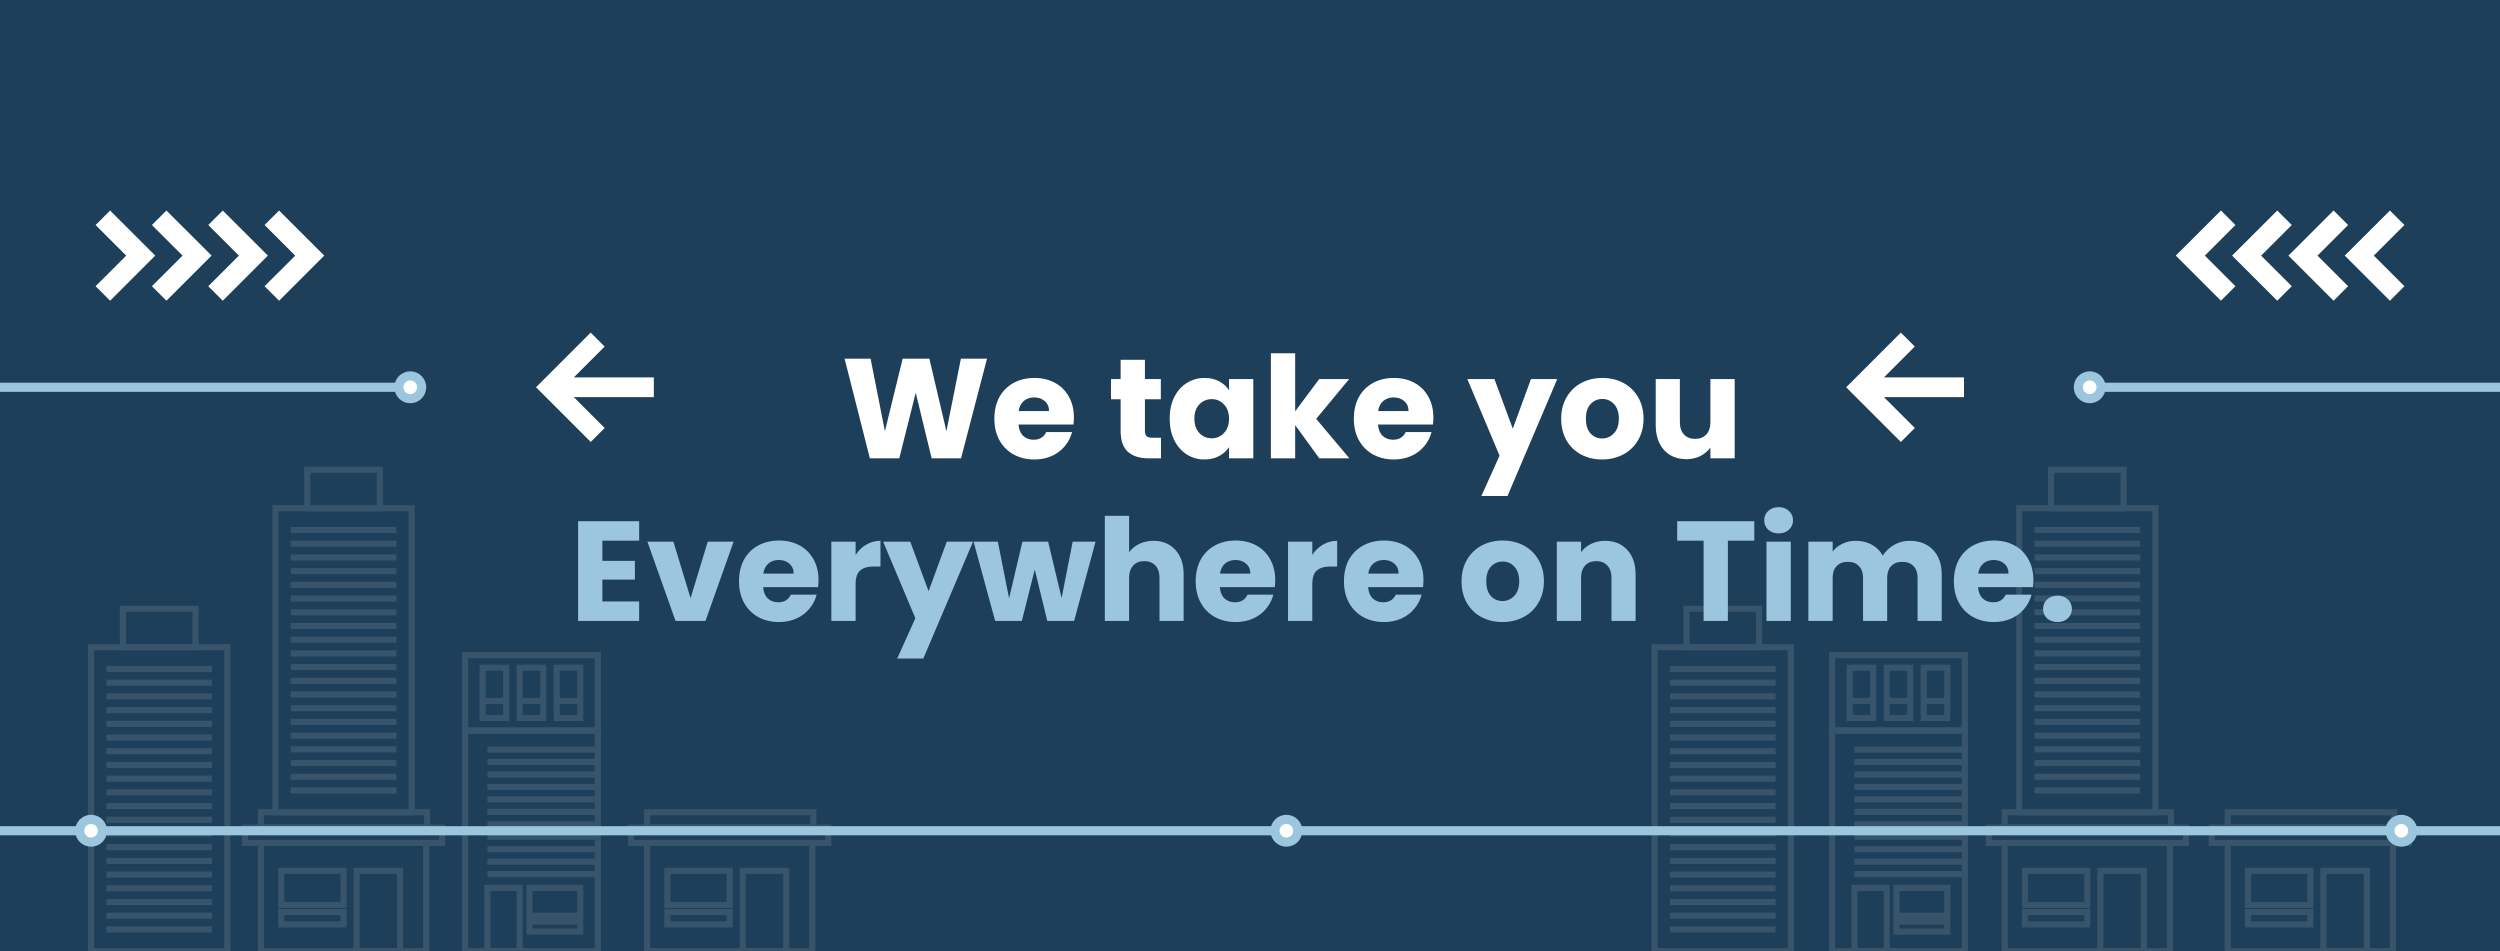 <svg width="2880" height="1096" viewBox="0 0 2880 1096" fill="none" xmlns="http://www.w3.org/2000/svg">
<rect x="0" y="0" width="2880" height="1096" fill="#808080" stroke="none"/>
<g clip-path="url(#clip0_219_8)">
<path d="M2880 0H0V1095.8H2880V0Z" fill="#1E3F59"/>
<g opacity="0.11">
<path d="M261.88 745.587H104.941V1095.81H261.88V745.587Z" stroke="white" stroke-width="7.024" stroke-miterlimit="10"/>
<path d="M122.559 770.688H244.274" stroke="white" stroke-width="7.024" stroke-miterlimit="10"/>
<path d="M122.559 786.479H244.274" stroke="white" stroke-width="7.024" stroke-miterlimit="10"/>
<path d="M122.559 802.266H244.274" stroke="white" stroke-width="7.024" stroke-miterlimit="10"/>
<path d="M122.559 818.057H244.274" stroke="white" stroke-width="7.024" stroke-miterlimit="10"/>
<path d="M122.559 833.848H244.274" stroke="white" stroke-width="7.024" stroke-miterlimit="10"/>
<path d="M122.559 849.639H244.274" stroke="white" stroke-width="7.024" stroke-miterlimit="10"/>
<path d="M122.559 865.43H244.274" stroke="white" stroke-width="7.024" stroke-miterlimit="10"/>
<path d="M122.559 881.22H244.274" stroke="white" stroke-width="7.024" stroke-miterlimit="10"/>
<path d="M122.559 897.011H244.274" stroke="white" stroke-width="7.024" stroke-miterlimit="10"/>
<path d="M122.559 912.802H244.274" stroke="white" stroke-width="7.024" stroke-miterlimit="10"/>
<path d="M122.559 928.593H244.274" stroke="white" stroke-width="7.024" stroke-miterlimit="10"/>
<path d="M122.559 944.384H244.274" stroke="white" stroke-width="7.024" stroke-miterlimit="10"/>
<path d="M122.559 960.174H244.274" stroke="white" stroke-width="7.024" stroke-miterlimit="10"/>
<path d="M122.559 975.962H244.274" stroke="white" stroke-width="7.024" stroke-miterlimit="10"/>
<path d="M122.559 991.752H244.274" stroke="white" stroke-width="7.024" stroke-miterlimit="10"/>
<path d="M122.559 1007.54H244.274" stroke="white" stroke-width="7.024" stroke-miterlimit="10"/>
<path d="M122.559 1023.33H244.274" stroke="white" stroke-width="7.024" stroke-miterlimit="10"/>
<path d="M122.559 1039.13H244.274" stroke="white" stroke-width="7.024" stroke-miterlimit="10"/>
<path d="M122.559 1054.92H244.274" stroke="white" stroke-width="7.024" stroke-miterlimit="10"/>
<path d="M122.559 1070.71H244.274" stroke="white" stroke-width="7.024" stroke-miterlimit="10"/>
<path d="M225.227 701.281H141.602V745.587H225.227V701.281Z" stroke="white" stroke-width="7.024" stroke-miterlimit="10"/>
<path d="M2063.1 745.587H1906.16V1095.81H2063.1V745.587Z" stroke="white" stroke-width="7.024" stroke-miterlimit="10"/>
<path d="M1923.78 770.688H2045.5" stroke="white" stroke-width="7.024" stroke-miterlimit="10"/>
<path d="M1923.78 786.479H2045.5" stroke="white" stroke-width="7.024" stroke-miterlimit="10"/>
<path d="M1923.78 802.266H2045.5" stroke="white" stroke-width="7.024" stroke-miterlimit="10"/>
<path d="M1923.78 818.057H2045.5" stroke="white" stroke-width="7.024" stroke-miterlimit="10"/>
<path d="M1923.78 833.848H2045.5" stroke="white" stroke-width="7.024" stroke-miterlimit="10"/>
<path d="M1923.78 849.639H2045.5" stroke="white" stroke-width="7.024" stroke-miterlimit="10"/>
<path d="M1923.78 865.43H2045.5" stroke="white" stroke-width="7.024" stroke-miterlimit="10"/>
<path d="M1923.78 881.22H2045.5" stroke="white" stroke-width="7.024" stroke-miterlimit="10"/>
<path d="M1923.78 897.011H2045.5" stroke="white" stroke-width="7.024" stroke-miterlimit="10"/>
<path d="M1923.78 912.802H2045.5" stroke="white" stroke-width="7.024" stroke-miterlimit="10"/>
<path d="M1923.78 928.593H2045.5" stroke="white" stroke-width="7.024" stroke-miterlimit="10"/>
<path d="M1923.78 944.384H2045.5" stroke="white" stroke-width="7.024" stroke-miterlimit="10"/>
<path d="M1923.78 960.174H2045.5" stroke="white" stroke-width="7.024" stroke-miterlimit="10"/>
<path d="M1923.78 975.962H2045.5" stroke="white" stroke-width="7.024" stroke-miterlimit="10"/>
<path d="M1923.78 991.752H2045.5" stroke="white" stroke-width="7.024" stroke-miterlimit="10"/>
<path d="M1923.78 1007.54H2045.5" stroke="white" stroke-width="7.024" stroke-miterlimit="10"/>
<path d="M1923.78 1023.33H2045.5" stroke="white" stroke-width="7.024" stroke-miterlimit="10"/>
<path d="M1923.78 1039.13H2045.5" stroke="white" stroke-width="7.024" stroke-miterlimit="10"/>
<path d="M1923.78 1054.92H2045.5" stroke="white" stroke-width="7.024" stroke-miterlimit="10"/>
<path d="M1923.78 1070.71H2045.5" stroke="white" stroke-width="7.024" stroke-miterlimit="10"/>
<path d="M2026.45 701.281H1942.82V745.587H2026.45V701.281Z" stroke="white" stroke-width="7.024" stroke-miterlimit="10"/>
<path d="M935.806 971.067H745.438V1095.81H935.806V971.067Z" stroke="white" stroke-width="7.024" stroke-miterlimit="10"/>
<path d="M905.742 1003.19H855.645V1095.81H905.742V1003.19Z" stroke="white" stroke-width="7.024" stroke-miterlimit="10"/>
<path d="M840.619 1003.19H768.812V1042.57H840.619V1003.19Z" stroke="white" stroke-width="7.024" stroke-miterlimit="10"/>
<path d="M840.619 1050.64H768.812V1064.93H840.619V1050.64Z" stroke="white" stroke-width="7.024" stroke-miterlimit="10"/>
<path d="M954.172 953.383H727.066V971.063H954.172V953.383Z" stroke="white" stroke-width="7.024" stroke-miterlimit="10"/>
<path d="M936.926 935.703H745.438V953.383H936.926V935.703Z" stroke="white" stroke-width="7.024" stroke-miterlimit="10"/>
<path d="M2756.7 971.067H2566.33V1095.81H2756.7V971.067Z" stroke="white" stroke-width="7.024" stroke-miterlimit="10"/>
<path d="M2726.64 1003.19H2676.54V1095.81H2726.64V1003.19Z" stroke="white" stroke-width="7.024" stroke-miterlimit="10"/>
<path d="M2661.51 1003.19H2589.71V1042.57H2661.51V1003.19Z" stroke="white" stroke-width="7.024" stroke-miterlimit="10"/>
<path d="M2661.51 1050.64H2589.71V1064.93H2661.51V1050.64Z" stroke="white" stroke-width="7.024" stroke-miterlimit="10"/>
<path d="M2775.06 953.383H2547.96V971.063H2775.06V953.383Z" stroke="white" stroke-width="7.024" stroke-miterlimit="10"/>
<path d="M2757.82 935.703H2566.33V953.383H2757.82V935.703Z" stroke="white" stroke-width="7.024" stroke-miterlimit="10"/>
<path d="M474.228 585.484H317.289V935.702H474.228V585.484Z" stroke="white" stroke-width="7.024" stroke-miterlimit="10"/>
<path d="M334.906 610.582H456.625" stroke="white" stroke-width="7.024" stroke-miterlimit="10"/>
<path d="M334.906 626.373H456.625" stroke="white" stroke-width="7.024" stroke-miterlimit="10"/>
<path d="M334.906 642.163H456.625" stroke="white" stroke-width="7.024" stroke-miterlimit="10"/>
<path d="M334.906 657.954H456.625" stroke="white" stroke-width="7.024" stroke-miterlimit="10"/>
<path d="M334.906 673.745H456.625" stroke="white" stroke-width="7.024" stroke-miterlimit="10"/>
<path d="M334.906 689.536H456.625" stroke="white" stroke-width="7.024" stroke-miterlimit="10"/>
<path d="M334.906 705.327H456.625" stroke="white" stroke-width="7.024" stroke-miterlimit="10"/>
<path d="M334.906 721.117H456.625" stroke="white" stroke-width="7.024" stroke-miterlimit="10"/>
<path d="M334.906 736.908H456.625" stroke="white" stroke-width="7.024" stroke-miterlimit="10"/>
<path d="M334.906 752.695H456.625" stroke="white" stroke-width="7.024" stroke-miterlimit="10"/>
<path d="M334.906 768.486H456.625" stroke="white" stroke-width="7.024" stroke-miterlimit="10"/>
<path d="M334.906 784.277H456.625" stroke="white" stroke-width="7.024" stroke-miterlimit="10"/>
<path d="M334.906 800.068H456.625" stroke="white" stroke-width="7.024" stroke-miterlimit="10"/>
<path d="M334.906 815.859H456.625" stroke="white" stroke-width="7.024" stroke-miterlimit="10"/>
<path d="M334.906 831.65H456.625" stroke="white" stroke-width="7.024" stroke-miterlimit="10"/>
<path d="M334.906 847.44H456.625" stroke="white" stroke-width="7.024" stroke-miterlimit="10"/>
<path d="M334.906 863.232H456.625" stroke="white" stroke-width="7.024" stroke-miterlimit="10"/>
<path d="M334.906 879.022H456.625" stroke="white" stroke-width="7.024" stroke-miterlimit="10"/>
<path d="M334.906 894.813H456.625" stroke="white" stroke-width="7.024" stroke-miterlimit="10"/>
<path d="M334.906 910.604H456.625" stroke="white" stroke-width="7.024" stroke-miterlimit="10"/>
<path d="M437.575 541.177H353.949V585.484H437.575V541.177Z" stroke="white" stroke-width="7.024" stroke-miterlimit="10"/>
<path d="M490.95 971.067H300.582V1095.81H490.95V971.067Z" stroke="white" stroke-width="7.024" stroke-miterlimit="10"/>
<path d="M460.887 1003.19H410.789V1095.81H460.887V1003.19Z" stroke="white" stroke-width="7.024" stroke-miterlimit="10"/>
<path d="M395.768 1003.19H323.961V1042.57H395.768V1003.19Z" stroke="white" stroke-width="7.024" stroke-miterlimit="10"/>
<path d="M395.768 1050.64H323.961V1064.93H395.768V1050.64Z" stroke="white" stroke-width="7.024" stroke-miterlimit="10"/>
<path d="M509.317 953.383H282.211V971.063H509.317V953.383Z" stroke="white" stroke-width="7.024" stroke-miterlimit="10"/>
<path d="M492.07 935.703H300.582V953.383H492.07V935.703Z" stroke="white" stroke-width="7.024" stroke-miterlimit="10"/>
<path d="M2483.08 585.484H2326.14V935.702H2483.08V585.484Z" stroke="white" stroke-width="7.024" stroke-miterlimit="10"/>
<path d="M2343.76 610.582H2465.48" stroke="white" stroke-width="7.024" stroke-miterlimit="10"/>
<path d="M2343.76 626.373H2465.48" stroke="white" stroke-width="7.024" stroke-miterlimit="10"/>
<path d="M2343.76 642.163H2465.48" stroke="white" stroke-width="7.024" stroke-miterlimit="10"/>
<path d="M2343.76 657.954H2465.48" stroke="white" stroke-width="7.024" stroke-miterlimit="10"/>
<path d="M2343.76 673.745H2465.48" stroke="white" stroke-width="7.024" stroke-miterlimit="10"/>
<path d="M2343.76 689.536H2465.48" stroke="white" stroke-width="7.024" stroke-miterlimit="10"/>
<path d="M2343.76 705.327H2465.48" stroke="white" stroke-width="7.024" stroke-miterlimit="10"/>
<path d="M2343.76 721.117H2465.48" stroke="white" stroke-width="7.024" stroke-miterlimit="10"/>
<path d="M2343.76 736.908H2465.48" stroke="white" stroke-width="7.024" stroke-miterlimit="10"/>
<path d="M2343.76 752.695H2465.48" stroke="white" stroke-width="7.024" stroke-miterlimit="10"/>
<path d="M2343.76 768.486H2465.48" stroke="white" stroke-width="7.024" stroke-miterlimit="10"/>
<path d="M2343.76 784.277H2465.48" stroke="white" stroke-width="7.024" stroke-miterlimit="10"/>
<path d="M2343.76 800.068H2465.48" stroke="white" stroke-width="7.024" stroke-miterlimit="10"/>
<path d="M2343.76 815.859H2465.48" stroke="white" stroke-width="7.024" stroke-miterlimit="10"/>
<path d="M2343.76 831.65H2465.48" stroke="white" stroke-width="7.024" stroke-miterlimit="10"/>
<path d="M2343.76 847.44H2465.48" stroke="white" stroke-width="7.024" stroke-miterlimit="10"/>
<path d="M2343.76 863.232H2465.48" stroke="white" stroke-width="7.024" stroke-miterlimit="10"/>
<path d="M2343.76 879.022H2465.48" stroke="white" stroke-width="7.024" stroke-miterlimit="10"/>
<path d="M2343.76 894.813H2465.48" stroke="white" stroke-width="7.024" stroke-miterlimit="10"/>
<path d="M2343.76 910.604H2465.48" stroke="white" stroke-width="7.024" stroke-miterlimit="10"/>
<path d="M2446.43 541.177H2362.8V585.484H2446.43V541.177Z" stroke="white" stroke-width="7.024" stroke-miterlimit="10"/>
<path d="M2499.8 971.067H2309.43V1095.81H2499.8V971.067Z" stroke="white" stroke-width="7.024" stroke-miterlimit="10"/>
<path d="M2469.74 1003.19H2419.64V1095.81H2469.74V1003.19Z" stroke="white" stroke-width="7.024" stroke-miterlimit="10"/>
<path d="M2404.62 1003.19H2332.81V1042.57H2404.62V1003.19Z" stroke="white" stroke-width="7.024" stroke-miterlimit="10"/>
<path d="M2404.62 1050.64H2332.81V1064.93H2404.62V1050.64Z" stroke="white" stroke-width="7.024" stroke-miterlimit="10"/>
<path d="M2518.17 953.383H2291.06V971.063H2518.17V953.383Z" stroke="white" stroke-width="7.024" stroke-miterlimit="10"/>
<path d="M2500.92 935.703H2309.43V953.383H2500.92V935.703Z" stroke="white" stroke-width="7.024" stroke-miterlimit="10"/>
<path d="M688.678 841.6H535.789V1095.81H688.678V841.6Z" stroke="white" stroke-width="7.024" stroke-miterlimit="10"/>
<path d="M688.678 754.733H535.789V841.603H688.678V754.733Z" stroke="white" stroke-width="7.024" stroke-miterlimit="10"/>
<path d="M583.101 769.221H556.012V827.112H583.101V769.221Z" stroke="white" stroke-width="7.024" stroke-miterlimit="10"/>
<path d="M556.012 807.444H583.105" stroke="white" stroke-width="7.024" stroke-miterlimit="10"/>
<path d="M625.781 769.221H598.691V827.112H625.781V769.221Z" stroke="white" stroke-width="7.024" stroke-miterlimit="10"/>
<path d="M598.691 807.444H625.781" stroke="white" stroke-width="7.024" stroke-miterlimit="10"/>
<path d="M668.449 769.221H641.359V827.112H668.449V769.221Z" stroke="white" stroke-width="7.024" stroke-miterlimit="10"/>
<path d="M641.359 807.444H668.449" stroke="white" stroke-width="7.024" stroke-miterlimit="10"/>
<path d="M561.512 863.502H688.671" stroke="white" stroke-width="7.024" stroke-miterlimit="10"/>
<path d="M561.512 877.853H688.671" stroke="white" stroke-width="7.024" stroke-miterlimit="10"/>
<path d="M561.512 892.2H688.671" stroke="white" stroke-width="7.024" stroke-miterlimit="10"/>
<path d="M561.512 906.551H688.671" stroke="white" stroke-width="7.024" stroke-miterlimit="10"/>
<path d="M561.512 920.898H688.671" stroke="white" stroke-width="7.024" stroke-miterlimit="10"/>
<path d="M561.512 935.249H688.671" stroke="white" stroke-width="7.024" stroke-miterlimit="10"/>
<path d="M561.512 949.596H688.671" stroke="white" stroke-width="7.024" stroke-miterlimit="10"/>
<path d="M561.512 963.943H688.671" stroke="white" stroke-width="7.024" stroke-miterlimit="10"/>
<path d="M561.512 978.295H688.671" stroke="white" stroke-width="7.024" stroke-miterlimit="10"/>
<path d="M561.512 992.642H688.671" stroke="white" stroke-width="7.024" stroke-miterlimit="10"/>
<path d="M561.512 1006.99H688.671" stroke="white" stroke-width="7.024" stroke-miterlimit="10"/>
<path d="M598.681 1022.88H561.512V1095.81H598.681V1022.88Z" stroke="white" stroke-width="7.024" stroke-miterlimit="10"/>
<path d="M668.451 1022.88H609.941V1054.97H668.451V1022.88Z" stroke="white" stroke-width="7.024" stroke-miterlimit="10"/>
<path d="M668.451 1061.54H609.941V1073.18H668.451V1061.54Z" stroke="white" stroke-width="7.024" stroke-miterlimit="10"/>
<path d="M2263.48 841.6H2110.59V1095.81H2263.48V841.6Z" stroke="white" stroke-width="7.024" stroke-miterlimit="10"/>
<path d="M2263.48 754.733H2110.59V841.603H2263.48V754.733Z" stroke="white" stroke-width="7.024" stroke-miterlimit="10"/>
<path d="M2157.91 769.221H2130.82V827.112H2157.91V769.221Z" stroke="white" stroke-width="7.024" stroke-miterlimit="10"/>
<path d="M2130.82 807.444H2157.91" stroke="white" stroke-width="7.024" stroke-miterlimit="10"/>
<path d="M2200.59 769.221H2173.5V827.112H2200.59V769.221Z" stroke="white" stroke-width="7.024" stroke-miterlimit="10"/>
<path d="M2173.5 807.444H2200.59" stroke="white" stroke-width="7.024" stroke-miterlimit="10"/>
<path d="M2243.26 769.221H2216.17V827.112H2243.26V769.221Z" stroke="white" stroke-width="7.024" stroke-miterlimit="10"/>
<path d="M2216.17 807.444H2243.26" stroke="white" stroke-width="7.024" stroke-miterlimit="10"/>
<path d="M2136.32 863.502H2263.48" stroke="white" stroke-width="7.024" stroke-miterlimit="10"/>
<path d="M2136.32 877.853H2263.48" stroke="white" stroke-width="7.024" stroke-miterlimit="10"/>
<path d="M2136.32 892.2H2263.48" stroke="white" stroke-width="7.024" stroke-miterlimit="10"/>
<path d="M2136.32 906.551H2263.48" stroke="white" stroke-width="7.024" stroke-miterlimit="10"/>
<path d="M2136.32 920.898H2263.48" stroke="white" stroke-width="7.024" stroke-miterlimit="10"/>
<path d="M2136.32 935.249H2263.48" stroke="white" stroke-width="7.024" stroke-miterlimit="10"/>
<path d="M2136.32 949.596H2263.48" stroke="white" stroke-width="7.024" stroke-miterlimit="10"/>
<path d="M2136.32 963.943H2263.48" stroke="white" stroke-width="7.024" stroke-miterlimit="10"/>
<path d="M2136.32 978.295H2263.48" stroke="white" stroke-width="7.024" stroke-miterlimit="10"/>
<path d="M2136.32 992.642H2263.48" stroke="white" stroke-width="7.024" stroke-miterlimit="10"/>
<path d="M2136.32 1006.99H2263.48" stroke="white" stroke-width="7.024" stroke-miterlimit="10"/>
<path d="M2173.49 1022.88H2136.32V1095.81H2173.49V1022.88Z" stroke="white" stroke-width="7.024" stroke-miterlimit="10"/>
<path d="M2243.26 1022.88H2184.75V1054.97H2243.26V1022.88Z" stroke="white" stroke-width="7.024" stroke-miterlimit="10"/>
<path d="M2243.26 1061.54H2184.75V1073.18H2243.26V1061.54Z" stroke="white" stroke-width="7.024" stroke-miterlimit="10"/>
</g>
<path d="M2262.52 434.765H2170.32L2205.86 399.221L2189.77 383.135L2126.77 446.137L2189.77 509.142L2205.86 493.056L2170.32 457.513H2262.51L2262.52 434.765Z" fill="white"/>
<path d="M753.231 434.765H661.036L696.579 399.221L680.494 383.135L617.488 446.137L680.494 509.142L696.579 493.056L661.036 457.513H753.231V434.765Z" fill="white"/>
<path d="M2880 957.028H0" stroke="#9CC6DD" stroke-width="10.537" stroke-miterlimit="10"/>
<path d="M91.824 957.024C91.824 964.267 97.697 970.139 104.939 970.139C112.181 970.139 118.053 964.267 118.053 957.024C118.053 949.782 112.181 943.91 104.939 943.91C97.697 943.91 91.824 949.782 91.824 957.024Z" fill="white" stroke="#9CC6DD" stroke-width="10.537" stroke-miterlimit="10"/>
<path d="M1468.81 957.024C1468.81 964.267 1474.68 970.139 1481.92 970.139C1489.17 970.139 1495.04 964.267 1495.04 957.024C1495.04 949.782 1489.17 943.91 1481.92 943.91C1474.68 943.91 1468.81 949.782 1468.81 957.024Z" fill="white" stroke="#9CC6DD" stroke-width="10.537" stroke-miterlimit="10"/>
<path d="M2753.23 957.024C2753.23 964.267 2759.1 970.139 2766.34 970.139C2773.59 970.139 2779.46 964.267 2779.46 957.024C2779.46 949.782 2773.59 943.91 2766.34 943.91C2759.1 943.91 2753.23 949.782 2753.23 957.024Z" fill="white" stroke="#9CC6DD" stroke-width="10.537" stroke-miterlimit="10"/>
<path d="M2880 446.136H2407.36" stroke="#9CC6DD" stroke-width="10.537" stroke-miterlimit="10"/>
<path d="M2394.24 446.137C2394.24 453.379 2400.11 459.251 2407.36 459.251C2414.6 459.251 2420.47 453.379 2420.47 446.137C2420.47 438.894 2414.6 433.022 2407.36 433.022C2400.11 433.022 2394.24 438.894 2394.24 446.137Z" fill="white" stroke="#9CC6DD" stroke-width="10.537" stroke-miterlimit="10"/>
<path d="M0 446.136H472.64" stroke="#9CC6DD" stroke-width="10.537" stroke-miterlimit="10"/>
<path d="M485.749 446.137C485.749 438.894 479.876 433.022 472.634 433.022C465.392 433.022 459.52 438.894 459.52 446.137C459.52 453.379 465.392 459.251 472.634 459.251C479.876 459.251 485.749 453.382 485.749 446.137Z" fill="white" stroke="#9CC6DD" stroke-width="10.537" stroke-miterlimit="10"/>
<path d="M239.902 329.718L275.179 294.47L239.902 259.218L256.627 242.51L308.625 294.47L256.627 346.432L239.902 329.718Z" fill="white"/>
<path d="M304.793 329.718L340.069 294.47L304.793 259.218L321.515 242.51L373.516 294.47L321.515 346.432L304.793 329.718Z" fill="white"/>
<path d="M175.004 329.718L210.28 294.47L175.004 259.218L191.725 242.51L243.727 294.47L191.725 346.432L175.004 329.718Z" fill="white"/>
<path d="M110.113 329.718L145.39 294.47L110.113 259.218L126.838 242.51L178.836 294.47L126.838 346.432L110.113 329.718Z" fill="white"/>
<path d="M2640.12 259.225L2604.84 294.47L2640.12 329.722L2623.39 346.433L2571.39 294.47L2623.39 242.51L2640.12 259.225Z" fill="white"/>
<path d="M2575.22 259.225L2539.95 294.47L2575.22 329.722L2558.5 346.433L2506.5 294.47L2558.5 242.51L2575.22 259.225Z" fill="white"/>
<path d="M2705.01 259.225L2669.73 294.47L2705.01 329.722L2688.29 346.433L2636.29 294.47L2688.29 242.51L2705.01 259.225Z" fill="white"/>
<path d="M2769.9 259.225L2734.63 294.47L2769.9 329.722L2753.18 346.433L2701.18 294.47L2753.18 242.51L2769.9 259.225Z" fill="white"/>
<path d="M1137.05 413.163L1107.11 528.01H1073.25L1054.92 452.427L1035.95 528.01H1002.08L972.961 413.163H1002.9L1019.42 496.762L1039.87 413.163H1070.63L1090.26 496.762L1106.95 413.163H1137.05ZM1237.13 480.893C1237.13 483.511 1236.97 486.237 1236.64 489.073H1173.33C1173.77 494.745 1175.57 499.107 1178.73 502.161C1182 505.106 1185.98 506.578 1190.67 506.578C1197.65 506.578 1202.51 503.633 1205.23 497.744H1235.01C1233.48 503.743 1230.7 509.141 1226.66 513.94C1222.74 518.739 1217.78 522.502 1211.78 525.229C1205.78 527.955 1199.07 529.319 1191.65 529.319C1182.71 529.319 1174.75 527.41 1167.77 523.593C1160.79 519.775 1155.33 514.322 1151.41 507.233C1147.48 500.143 1145.52 491.854 1145.52 482.366C1145.52 472.877 1147.43 464.588 1151.24 457.498C1155.17 450.409 1160.62 444.956 1167.6 441.138C1174.59 437.321 1182.6 435.412 1191.65 435.412C1200.49 435.412 1208.34 437.267 1215.21 440.975C1222.08 444.683 1227.43 449.973 1231.25 456.844C1235.17 463.715 1237.13 471.732 1237.13 480.893ZM1208.5 473.531C1208.5 468.732 1206.87 464.915 1203.6 462.079C1200.32 459.243 1196.23 457.826 1191.33 457.826C1186.64 457.826 1182.66 459.189 1179.38 461.916C1176.22 464.642 1174.26 468.514 1173.49 473.531H1208.5ZM1337.44 504.288V528.01H1323.21C1313.07 528.01 1305.16 525.556 1299.49 520.648C1293.81 515.631 1290.98 507.505 1290.98 496.271V459.952H1279.85V436.721H1290.98V414.472H1318.95V436.721H1337.28V459.952H1318.95V496.599C1318.95 499.325 1319.61 501.289 1320.92 502.488C1322.23 503.688 1324.41 504.288 1327.46 504.288H1337.44ZM1347.46 482.202C1347.46 472.822 1349.21 464.588 1352.7 457.498C1356.3 450.409 1361.15 444.956 1367.26 441.138C1373.37 437.321 1380.18 435.412 1387.71 435.412C1394.14 435.412 1399.76 436.721 1404.56 439.339C1409.47 441.956 1413.23 445.392 1415.85 449.646V436.721H1443.82V528.01H1415.85V515.085C1413.12 519.339 1409.3 522.775 1404.39 525.392C1399.6 528.01 1393.98 529.319 1387.54 529.319C1380.13 529.319 1373.37 527.41 1367.26 523.593C1361.15 519.666 1356.3 514.158 1352.7 507.069C1349.21 499.871 1347.46 491.582 1347.46 482.202ZM1415.85 482.366C1415.85 475.385 1413.88 469.877 1409.96 465.842C1406.14 461.807 1401.45 459.789 1395.89 459.789C1390.33 459.789 1385.58 461.807 1381.65 465.842C1377.84 469.768 1375.93 475.222 1375.93 482.202C1375.93 489.182 1377.84 494.745 1381.65 498.889C1385.58 502.925 1390.33 504.942 1395.89 504.942C1401.45 504.942 1406.14 502.925 1409.96 498.889C1413.88 494.854 1415.85 489.346 1415.85 482.366ZM1519.85 528.01L1492.04 489.727V528.01H1464.06V406.946H1492.04V473.858L1519.68 436.721H1554.2L1516.25 482.529L1554.53 528.01H1519.85ZM1651.25 480.893C1651.25 483.511 1651.08 486.237 1650.75 489.073H1587.44C1587.88 494.745 1589.68 499.107 1592.84 502.161C1596.11 505.106 1600.09 506.578 1604.78 506.578C1611.76 506.578 1616.62 503.633 1619.34 497.744H1649.12C1647.59 503.743 1644.81 509.141 1640.78 513.94C1636.85 518.739 1631.89 522.502 1625.89 525.229C1619.89 527.955 1613.18 529.319 1605.77 529.319C1596.82 529.319 1588.86 527.41 1581.88 523.593C1574.9 519.775 1569.45 514.322 1565.52 507.233C1561.59 500.143 1559.63 491.854 1559.63 482.366C1559.63 472.877 1561.54 464.588 1565.36 457.498C1569.28 450.409 1574.74 444.956 1581.72 441.138C1588.7 437.321 1596.71 435.412 1605.77 435.412C1614.6 435.412 1622.45 437.267 1629.32 440.975C1636.19 444.683 1641.54 449.973 1645.36 456.844C1649.28 463.715 1651.25 471.732 1651.25 480.893ZM1622.62 473.531C1622.62 468.732 1620.98 464.915 1617.71 462.079C1614.44 459.243 1610.35 457.826 1605.44 457.826C1600.75 457.826 1596.77 459.189 1593.5 461.916C1590.33 464.642 1588.37 468.514 1587.61 473.531H1622.62ZM1793.92 436.721L1736.67 571.364H1706.56L1727.5 524.901L1690.37 436.721H1721.61L1742.72 493.817L1763.66 436.721H1793.92ZM1845.6 529.319C1836.65 529.319 1828.58 527.41 1821.38 523.593C1814.29 519.775 1808.68 514.322 1804.53 507.233C1800.5 500.143 1798.48 491.854 1798.48 482.366C1798.48 472.986 1800.55 464.751 1804.7 457.662C1808.84 450.464 1814.51 444.956 1821.71 441.138C1828.91 437.321 1836.98 435.412 1845.92 435.412C1854.87 435.412 1862.94 437.321 1870.14 441.138C1877.33 444.956 1883.01 450.464 1887.15 457.662C1891.29 464.751 1893.37 472.986 1893.37 482.366C1893.37 491.745 1891.24 500.034 1886.99 507.233C1882.84 514.322 1877.12 519.775 1869.81 523.593C1862.61 527.41 1854.54 529.319 1845.6 529.319ZM1845.6 505.106C1850.94 505.106 1855.47 503.143 1859.17 499.216C1862.99 495.29 1864.9 489.673 1864.9 482.366C1864.9 475.058 1863.05 469.441 1859.34 465.515C1855.74 461.588 1851.27 459.625 1845.92 459.625C1840.47 459.625 1835.94 461.588 1832.34 465.515C1828.74 469.332 1826.95 474.949 1826.95 482.366C1826.95 489.673 1828.69 495.29 1832.18 499.216C1835.78 503.143 1840.25 505.106 1845.6 505.106ZM1998.35 436.721V528.01H1970.38V515.576C1967.54 519.612 1963.67 522.884 1958.76 525.392C1953.96 527.792 1948.62 528.991 1942.73 528.991C1935.75 528.991 1929.59 527.464 1924.24 524.411C1918.9 521.248 1914.75 516.721 1911.81 510.832C1908.86 504.942 1907.39 498.017 1907.39 490.055V436.721H1935.2V486.292C1935.2 492.4 1936.78 497.144 1939.95 500.525C1943.11 503.906 1947.36 505.597 1952.71 505.597C1958.16 505.597 1962.47 503.906 1965.63 500.525C1968.79 497.144 1970.38 492.4 1970.38 486.292V436.721H1998.35Z" fill="white"/>
<path d="M693.939 622.853V646.084H731.403V667.679H693.939V692.873H736.311V715.286H665.963V600.44H736.311V622.853H693.939ZM795.537 689.11L815.332 623.998H845.107L812.715 715.286H778.195L745.803 623.998H775.741L795.537 689.11ZM942.936 668.17C942.936 670.787 942.772 673.514 942.445 676.35H879.132C879.569 682.021 881.368 686.384 884.531 689.438C887.803 692.382 891.784 693.855 896.474 693.855C903.454 693.855 908.308 690.91 911.034 685.02H940.809C939.282 691.019 936.501 696.418 932.466 701.217C928.539 706.016 923.577 709.779 917.578 712.505C911.58 715.232 904.872 716.595 897.455 716.595C888.512 716.595 880.55 714.687 873.57 710.869C866.59 707.052 861.136 701.599 857.21 694.509C853.284 687.42 851.32 679.131 851.32 669.642C851.32 660.153 853.229 651.864 857.046 644.775C860.973 637.686 866.426 632.232 873.406 628.415C880.387 624.598 888.403 622.689 897.455 622.689C906.29 622.689 914.143 624.543 921.014 628.251C927.885 631.96 933.229 637.249 937.047 644.121C940.973 650.992 942.936 659.008 942.936 668.17ZM914.306 660.808C914.306 656.009 912.67 652.192 909.398 649.356C906.126 646.52 902.036 645.102 897.128 645.102C892.438 645.102 888.457 646.466 885.185 649.192C882.023 651.919 880.059 655.791 879.296 660.808H914.306ZM985.67 639.213C988.942 634.196 993.032 630.269 997.94 627.433C1002.85 624.489 1008.3 623.016 1014.3 623.016V652.628H1006.61C999.631 652.628 994.395 654.155 990.905 657.209C987.415 660.153 985.67 665.389 985.67 672.914V715.286H957.695V623.998H985.67V639.213ZM1120.92 623.998L1063.66 758.64H1033.56L1054.5 712.178L1017.36 623.998H1048.61L1069.72 681.094L1090.66 623.998H1120.92ZM1262.08 623.998L1237.38 715.286H1206.46L1192.06 656.063L1177.17 715.286H1146.42L1121.55 623.998H1149.53L1162.45 689.274L1177.83 623.998H1207.44L1222.98 688.947L1235.74 623.998H1262.08ZM1328.87 623.016C1339.34 623.016 1347.73 626.506 1354.06 633.487C1360.39 640.358 1363.55 649.847 1363.55 661.953V715.286H1335.74V665.716C1335.74 659.608 1334.16 654.864 1330.99 651.483C1327.83 648.102 1323.58 646.411 1318.23 646.411C1312.89 646.411 1308.63 648.102 1305.47 651.483C1302.31 654.864 1300.73 659.608 1300.73 665.716V715.286H1272.75V594.223H1300.73V636.268C1303.56 632.232 1307.43 629.015 1312.34 626.615C1317.25 624.216 1322.76 623.016 1328.87 623.016ZM1469.04 668.17C1469.04 670.787 1468.88 673.514 1468.55 676.35H1405.24C1405.68 682.021 1407.47 686.384 1410.64 689.438C1413.91 692.382 1417.89 693.855 1422.58 693.855C1429.56 693.855 1434.41 690.91 1437.14 685.02H1466.92C1465.39 691.019 1462.61 696.418 1458.57 701.217C1454.65 706.016 1449.68 709.779 1443.68 712.505C1437.69 715.232 1430.98 716.595 1423.56 716.595C1414.62 716.595 1406.66 714.687 1399.68 710.869C1392.7 707.052 1387.24 701.599 1383.32 694.509C1379.39 687.42 1377.43 679.131 1377.43 669.642C1377.43 660.153 1379.34 651.864 1383.15 644.775C1387.08 637.686 1392.53 632.232 1399.51 628.415C1406.49 624.598 1414.51 622.689 1423.56 622.689C1432.4 622.689 1440.25 624.543 1447.12 628.251C1453.99 631.96 1459.34 637.249 1463.15 644.121C1467.08 650.992 1469.04 659.008 1469.04 668.17ZM1440.41 660.808C1440.41 656.009 1438.78 652.192 1435.5 649.356C1432.23 646.52 1428.14 645.102 1423.23 645.102C1418.54 645.102 1414.56 646.466 1411.29 649.192C1408.13 651.919 1406.17 655.791 1405.4 660.808H1440.41ZM1511.78 639.213C1515.05 634.196 1519.14 630.269 1524.05 627.433C1528.95 624.489 1534.41 623.016 1540.41 623.016V652.628H1532.72C1525.74 652.628 1520.5 654.155 1517.01 657.209C1513.52 660.153 1511.78 665.389 1511.78 672.914V715.286H1483.8V623.998H1511.78V639.213ZM1639.83 668.17C1639.83 670.787 1639.67 673.514 1639.34 676.35H1576.03C1576.46 682.021 1578.26 686.384 1581.43 689.438C1584.7 692.382 1588.68 693.855 1593.37 693.855C1600.35 693.855 1605.2 690.91 1607.93 685.02H1637.7C1636.18 691.019 1633.4 696.418 1629.36 701.217C1625.43 706.016 1620.47 709.779 1614.47 712.505C1608.47 715.232 1601.77 716.595 1594.35 716.595C1585.41 716.595 1577.45 714.687 1570.47 710.869C1563.49 707.052 1558.03 701.599 1554.11 694.509C1550.18 687.42 1548.22 679.131 1548.22 669.642C1548.22 660.153 1550.12 651.864 1553.94 644.775C1557.87 637.686 1563.32 632.232 1570.3 628.415C1577.28 624.598 1585.3 622.689 1594.35 622.689C1603.19 622.689 1611.04 624.543 1617.91 628.251C1624.78 631.96 1630.12 637.249 1633.94 644.121C1637.87 650.992 1639.83 659.008 1639.83 668.17ZM1611.2 660.808C1611.2 656.009 1609.57 652.192 1606.29 649.356C1603.02 646.52 1598.93 645.102 1594.02 645.102C1589.33 645.102 1585.35 646.466 1582.08 649.192C1578.92 651.919 1576.95 655.791 1576.19 660.808H1611.2ZM1730.81 716.595C1721.87 716.595 1713.8 714.687 1706.6 710.869C1699.51 707.052 1693.89 701.599 1689.75 694.509C1685.71 687.42 1683.7 679.131 1683.7 669.642C1683.7 660.262 1685.77 652.028 1689.91 644.939C1694.06 637.74 1699.73 632.232 1706.93 628.415C1714.13 624.598 1722.2 622.689 1731.14 622.689C1740.08 622.689 1748.15 624.598 1755.35 628.415C1762.55 632.232 1768.22 637.74 1772.37 644.939C1776.51 652.028 1778.58 660.262 1778.58 669.642C1778.58 679.022 1776.46 687.311 1772.2 694.509C1768.06 701.599 1762.33 707.052 1755.03 710.869C1747.83 714.687 1739.76 716.595 1730.81 716.595ZM1730.81 692.382C1736.16 692.382 1740.68 690.419 1744.39 686.493C1748.21 682.566 1750.12 676.95 1750.12 669.642C1750.12 662.335 1748.26 656.718 1744.56 652.791C1740.96 648.865 1736.48 646.902 1731.14 646.902C1725.69 646.902 1721.16 648.865 1717.56 652.791C1713.96 656.609 1712.16 662.226 1712.16 669.642C1712.16 676.95 1713.91 682.566 1717.4 686.493C1721 690.419 1725.47 692.382 1730.81 692.382ZM1849.05 623.016C1859.74 623.016 1868.25 626.506 1874.57 633.487C1881.01 640.358 1884.22 649.847 1884.22 661.953V715.286H1856.41V665.716C1856.41 659.608 1854.83 654.864 1851.67 651.483C1848.5 648.102 1844.25 646.411 1838.91 646.411C1833.56 646.411 1829.31 648.102 1826.15 651.483C1822.98 654.864 1821.4 659.608 1821.4 665.716V715.286H1793.43V623.998H1821.4V636.104C1824.24 632.069 1828.05 628.906 1832.85 626.615C1837.65 624.216 1843.05 623.016 1849.05 623.016ZM2020.95 600.44V622.853H1990.52V715.286H1962.55V622.853H1932.12V600.44H2020.95ZM2049.06 614.509C2044.15 614.509 2040.12 613.091 2036.95 610.256C2033.9 607.311 2032.37 603.712 2032.37 599.458C2032.37 595.095 2033.9 591.496 2036.95 588.66C2040.12 585.716 2044.15 584.243 2049.06 584.243C2053.86 584.243 2057.79 585.716 2060.84 588.66C2064 591.496 2065.58 595.095 2065.58 599.458C2065.58 603.712 2064 607.311 2060.84 610.256C2057.79 613.091 2053.86 614.509 2049.06 614.509ZM2062.97 623.998V715.286H2034.99V623.998H2062.97ZM2199.72 623.016C2211.07 623.016 2220.06 626.452 2226.72 633.323C2233.48 640.194 2236.86 649.738 2236.86 661.953V715.286H2209.05V665.716C2209.05 659.826 2207.47 655.3 2204.3 652.137C2201.25 648.865 2197 647.229 2191.54 647.229C2186.09 647.229 2181.78 648.865 2178.62 652.137C2175.56 655.3 2174.04 659.826 2174.04 665.716V715.286H2146.23V665.716C2146.23 659.826 2144.64 655.3 2141.48 652.137C2138.43 648.865 2134.17 647.229 2128.72 647.229C2123.27 647.229 2118.96 648.865 2115.8 652.137C2112.74 655.3 2111.22 659.826 2111.22 665.716V715.286H2083.24V623.998H2111.22V635.45C2114.05 631.633 2117.76 628.633 2122.34 626.452C2126.92 624.161 2132.1 623.016 2137.88 623.016C2144.75 623.016 2150.86 624.489 2156.2 627.433C2161.66 630.378 2165.91 634.577 2168.97 640.031C2172.13 635.014 2176.44 630.924 2181.89 627.761C2187.34 624.598 2193.29 623.016 2199.72 623.016ZM2342.48 668.17C2342.48 670.787 2342.31 673.514 2341.99 676.35H2278.67C2279.11 682.021 2280.91 686.384 2284.07 689.438C2287.35 692.382 2291.33 693.855 2296.02 693.855C2303 693.855 2307.85 690.91 2310.58 685.02H2340.35C2338.82 691.019 2336.04 696.418 2332.01 701.217C2328.08 706.016 2323.12 709.779 2317.12 712.505C2311.12 715.232 2304.41 716.595 2297 716.595C2288.05 716.595 2280.09 714.687 2273.11 710.869C2266.13 707.052 2260.68 701.599 2256.75 694.509C2252.83 687.42 2250.86 679.131 2250.86 669.642C2250.86 660.153 2252.77 651.864 2256.59 644.775C2260.52 637.686 2265.97 632.232 2272.95 628.415C2279.93 624.598 2287.95 622.689 2297 622.689C2305.83 622.689 2313.68 624.543 2320.56 628.251C2327.43 631.96 2332.77 637.249 2336.59 644.121C2340.52 650.992 2342.48 659.008 2342.48 668.17ZM2313.85 660.808C2313.85 656.009 2312.21 652.192 2308.94 649.356C2305.67 646.52 2301.58 645.102 2296.67 645.102C2291.98 645.102 2288 646.466 2284.73 649.192C2281.56 651.919 2279.6 655.791 2278.84 660.808H2313.85ZM2370.32 716.595C2365.42 716.595 2361.38 715.177 2358.22 712.342C2355.16 709.397 2353.64 705.798 2353.64 701.544C2353.64 697.181 2355.16 693.528 2358.22 690.583C2361.38 687.638 2365.42 686.166 2370.32 686.166C2375.12 686.166 2379.05 687.638 2382.1 690.583C2385.27 693.528 2386.85 697.181 2386.85 701.544C2386.85 705.798 2385.27 709.397 2382.1 712.342C2379.05 715.177 2375.12 716.595 2370.32 716.595Z" fill="#9CC6DD"/>
</g>
<defs>
<clipPath id="clip0_219_8">
<rect width="2880" height="1095.8" fill="white"/>
</clipPath>
</defs>
</svg>
